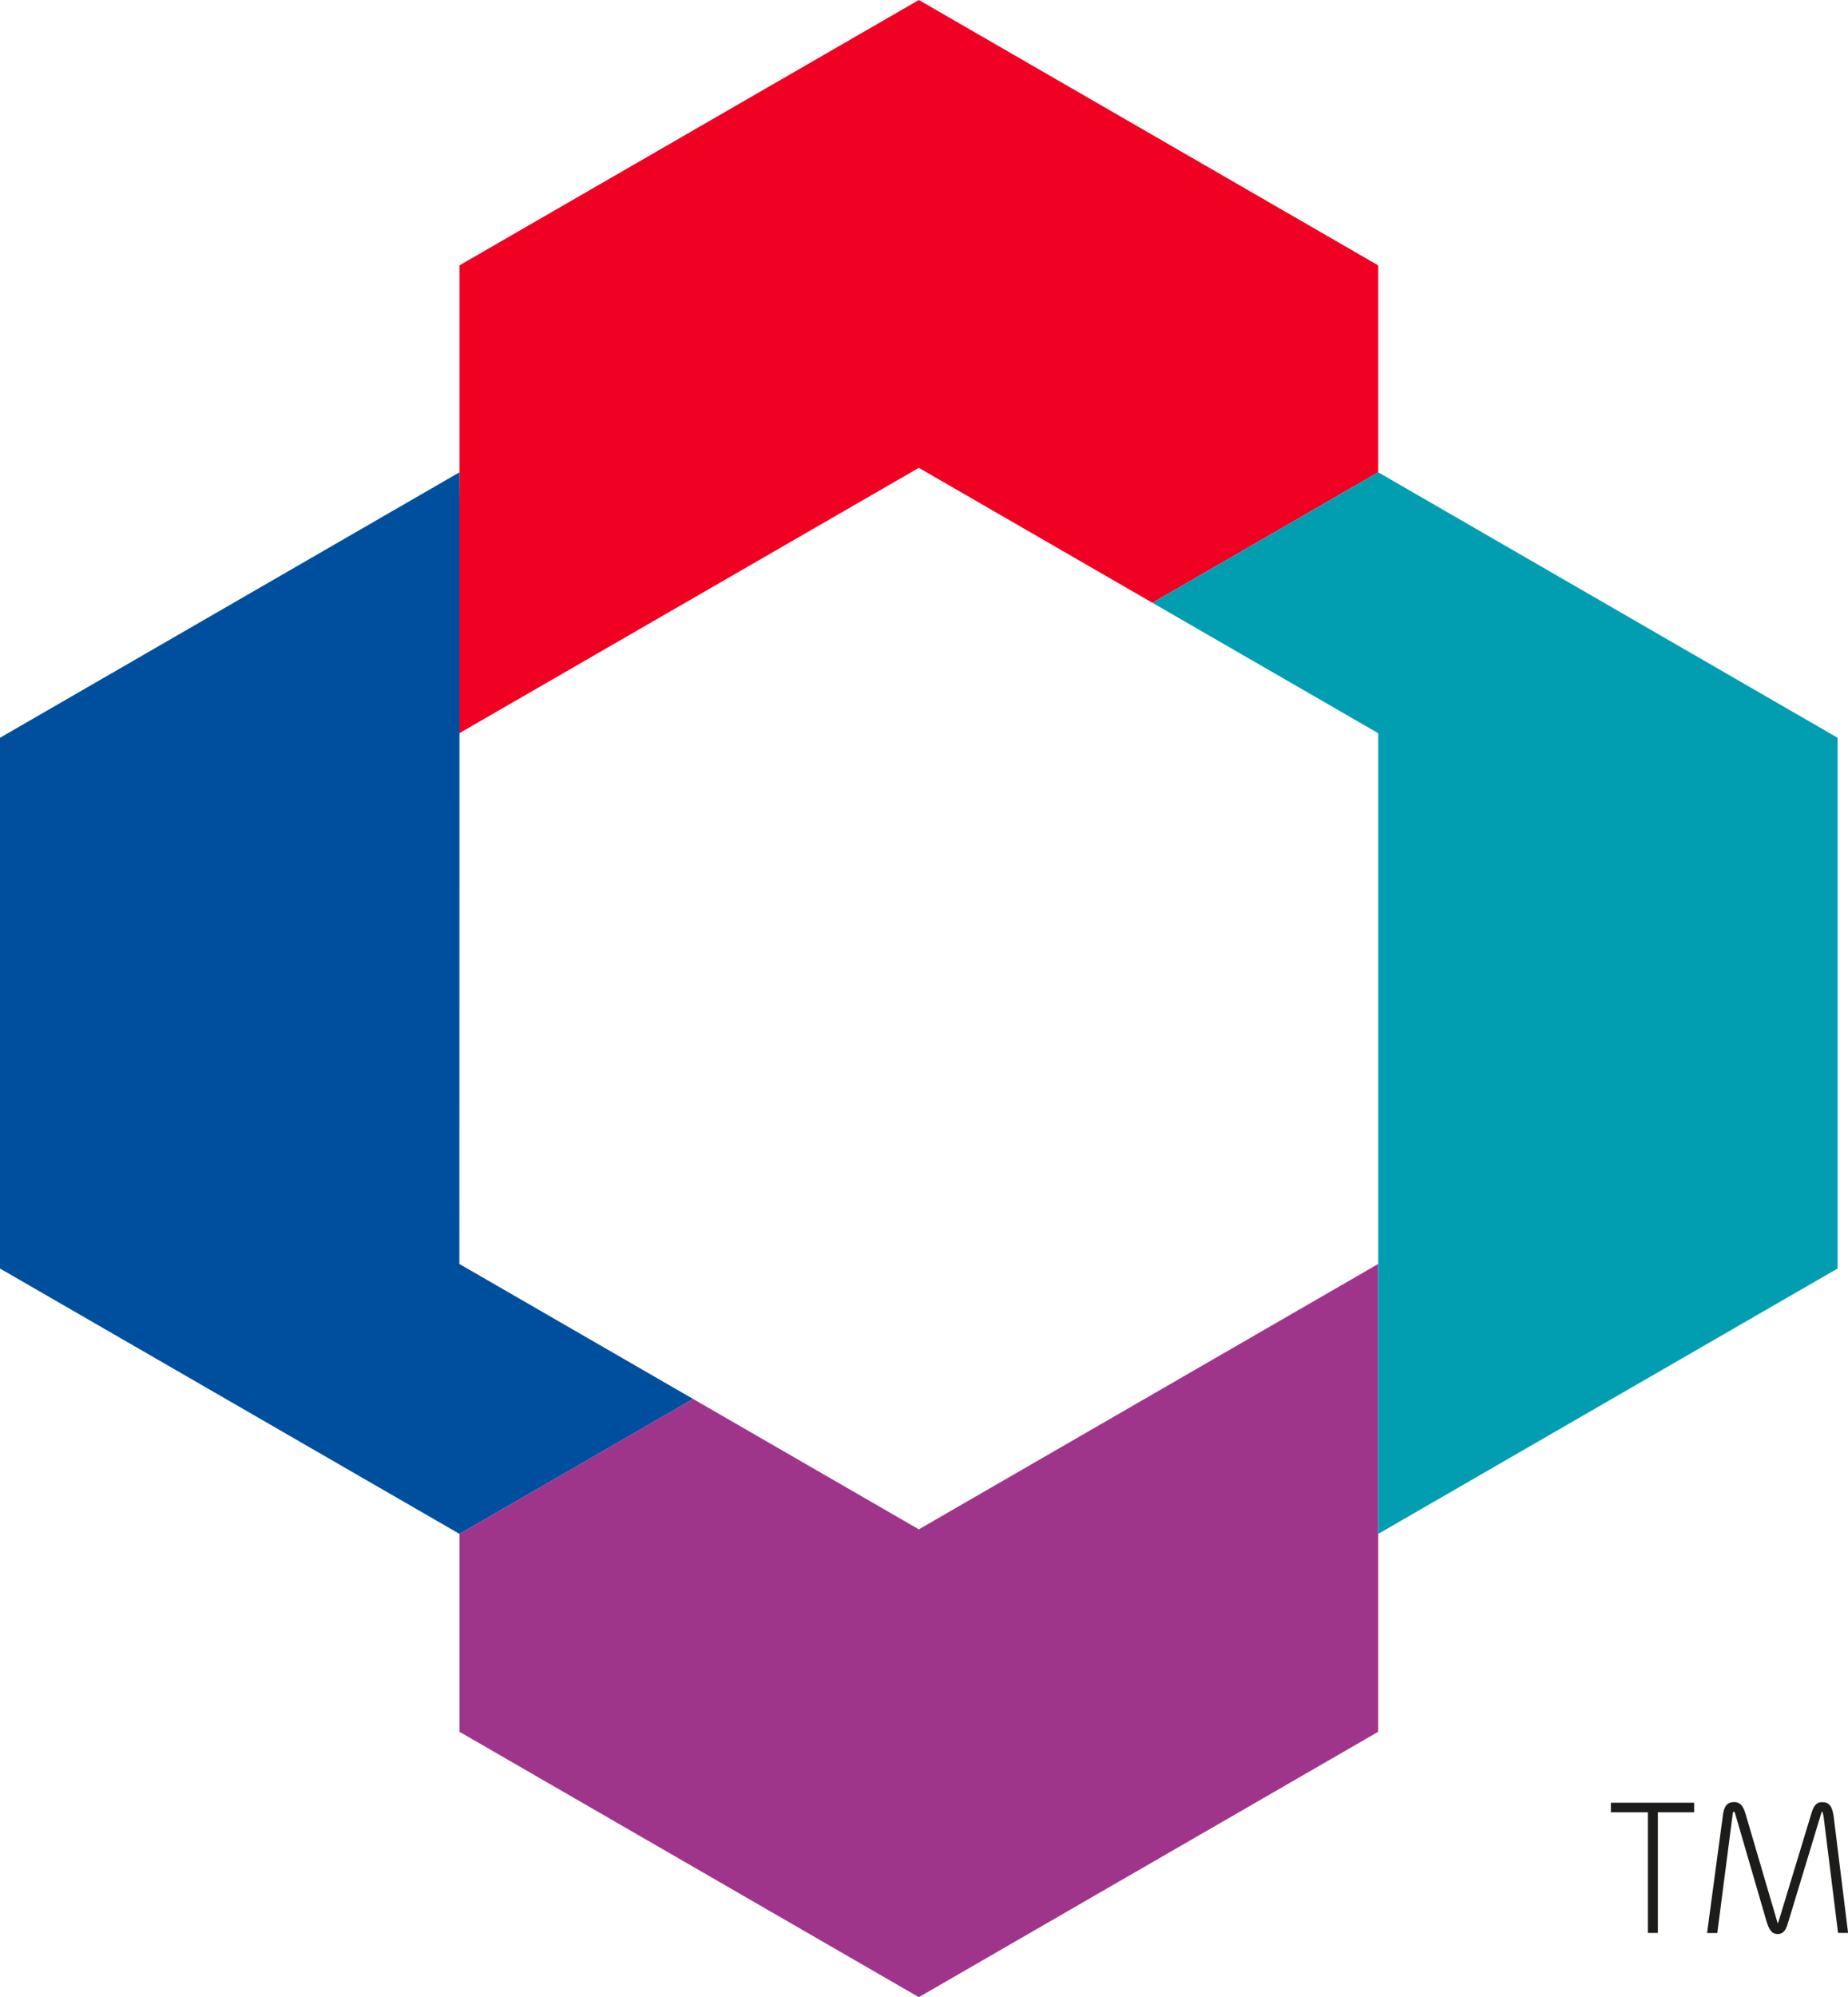 <?xml version="1.0" encoding="UTF-8"?><svg id="Layer_1" xmlns="http://www.w3.org/2000/svg" viewBox="0 0 198.65 214.56"><defs><style>.cls-1{fill:#1c1c1b;}.cls-1,.cls-2,.cls-3,.cls-4,.cls-5{stroke-width:0px;}.cls-2{fill:#9f358b;}.cls-3{fill:#009eb0;}.cls-4{fill:#f00023;}.cls-5{fill:#004f9f;}</style></defs><polygon class="cls-2" points="98.77 164.3 74.5 150.29 49.39 164.79 49.39 186.05 98.77 214.56 148.15 186.05 148.15 164.79 148.15 135.79 98.77 164.3"/><polygon class="cls-4" points="96.47 1.33 49.39 28.51 49.39 50.74 49.01 78.98 98.77 50.26 123.88 64.76 148.15 50.74 148.15 28.51 98.77 0 96.47 1.33"/><polygon class="cls-5" points="0 79.26 0 136.28 49.39 164.79 74.5 150.29 49.38 135.79 49.39 79.26 49.39 78.77 49.39 50.74 0 79.26"/><polygon class="cls-3" points="148.15 78.77 148.15 135.3 148.15 135.79 148.15 164.79 197.53 136.28 197.53 79.26 148.15 50.74 123.88 64.76 148.15 78.77"/><path class="cls-1" d="m178.21,207.66h-1.07v-12.96h-3.98v-1.03h8.95v1.03h-3.9v12.96Zm20.44,0h-1.07l-1.55-12.48-.07-.33-.04-.18-.04-.04c-.07,0-.11.18-.22.55l-3.5,11.53c-.22.74-.55,1.07-1.07,1.07-.59,0-.92-.4-1.22-1.44l-3.35-11.49c-.04-.15-.07-.22-.15-.22-.04,0-.11.11-.11.22l-1.66,12.82h-1.1l1.69-12.56c.11-1.07.48-1.51,1.22-1.51.62,0,.96.37,1.22,1.25l3.39,11.53.04.15.04.11c.07-.15.07-.18.11-.29l3.46-11.38c.29-1.03.59-1.36,1.22-1.36.74,0,1.07.44,1.22,1.55l1.55,12.52Z"/></svg>